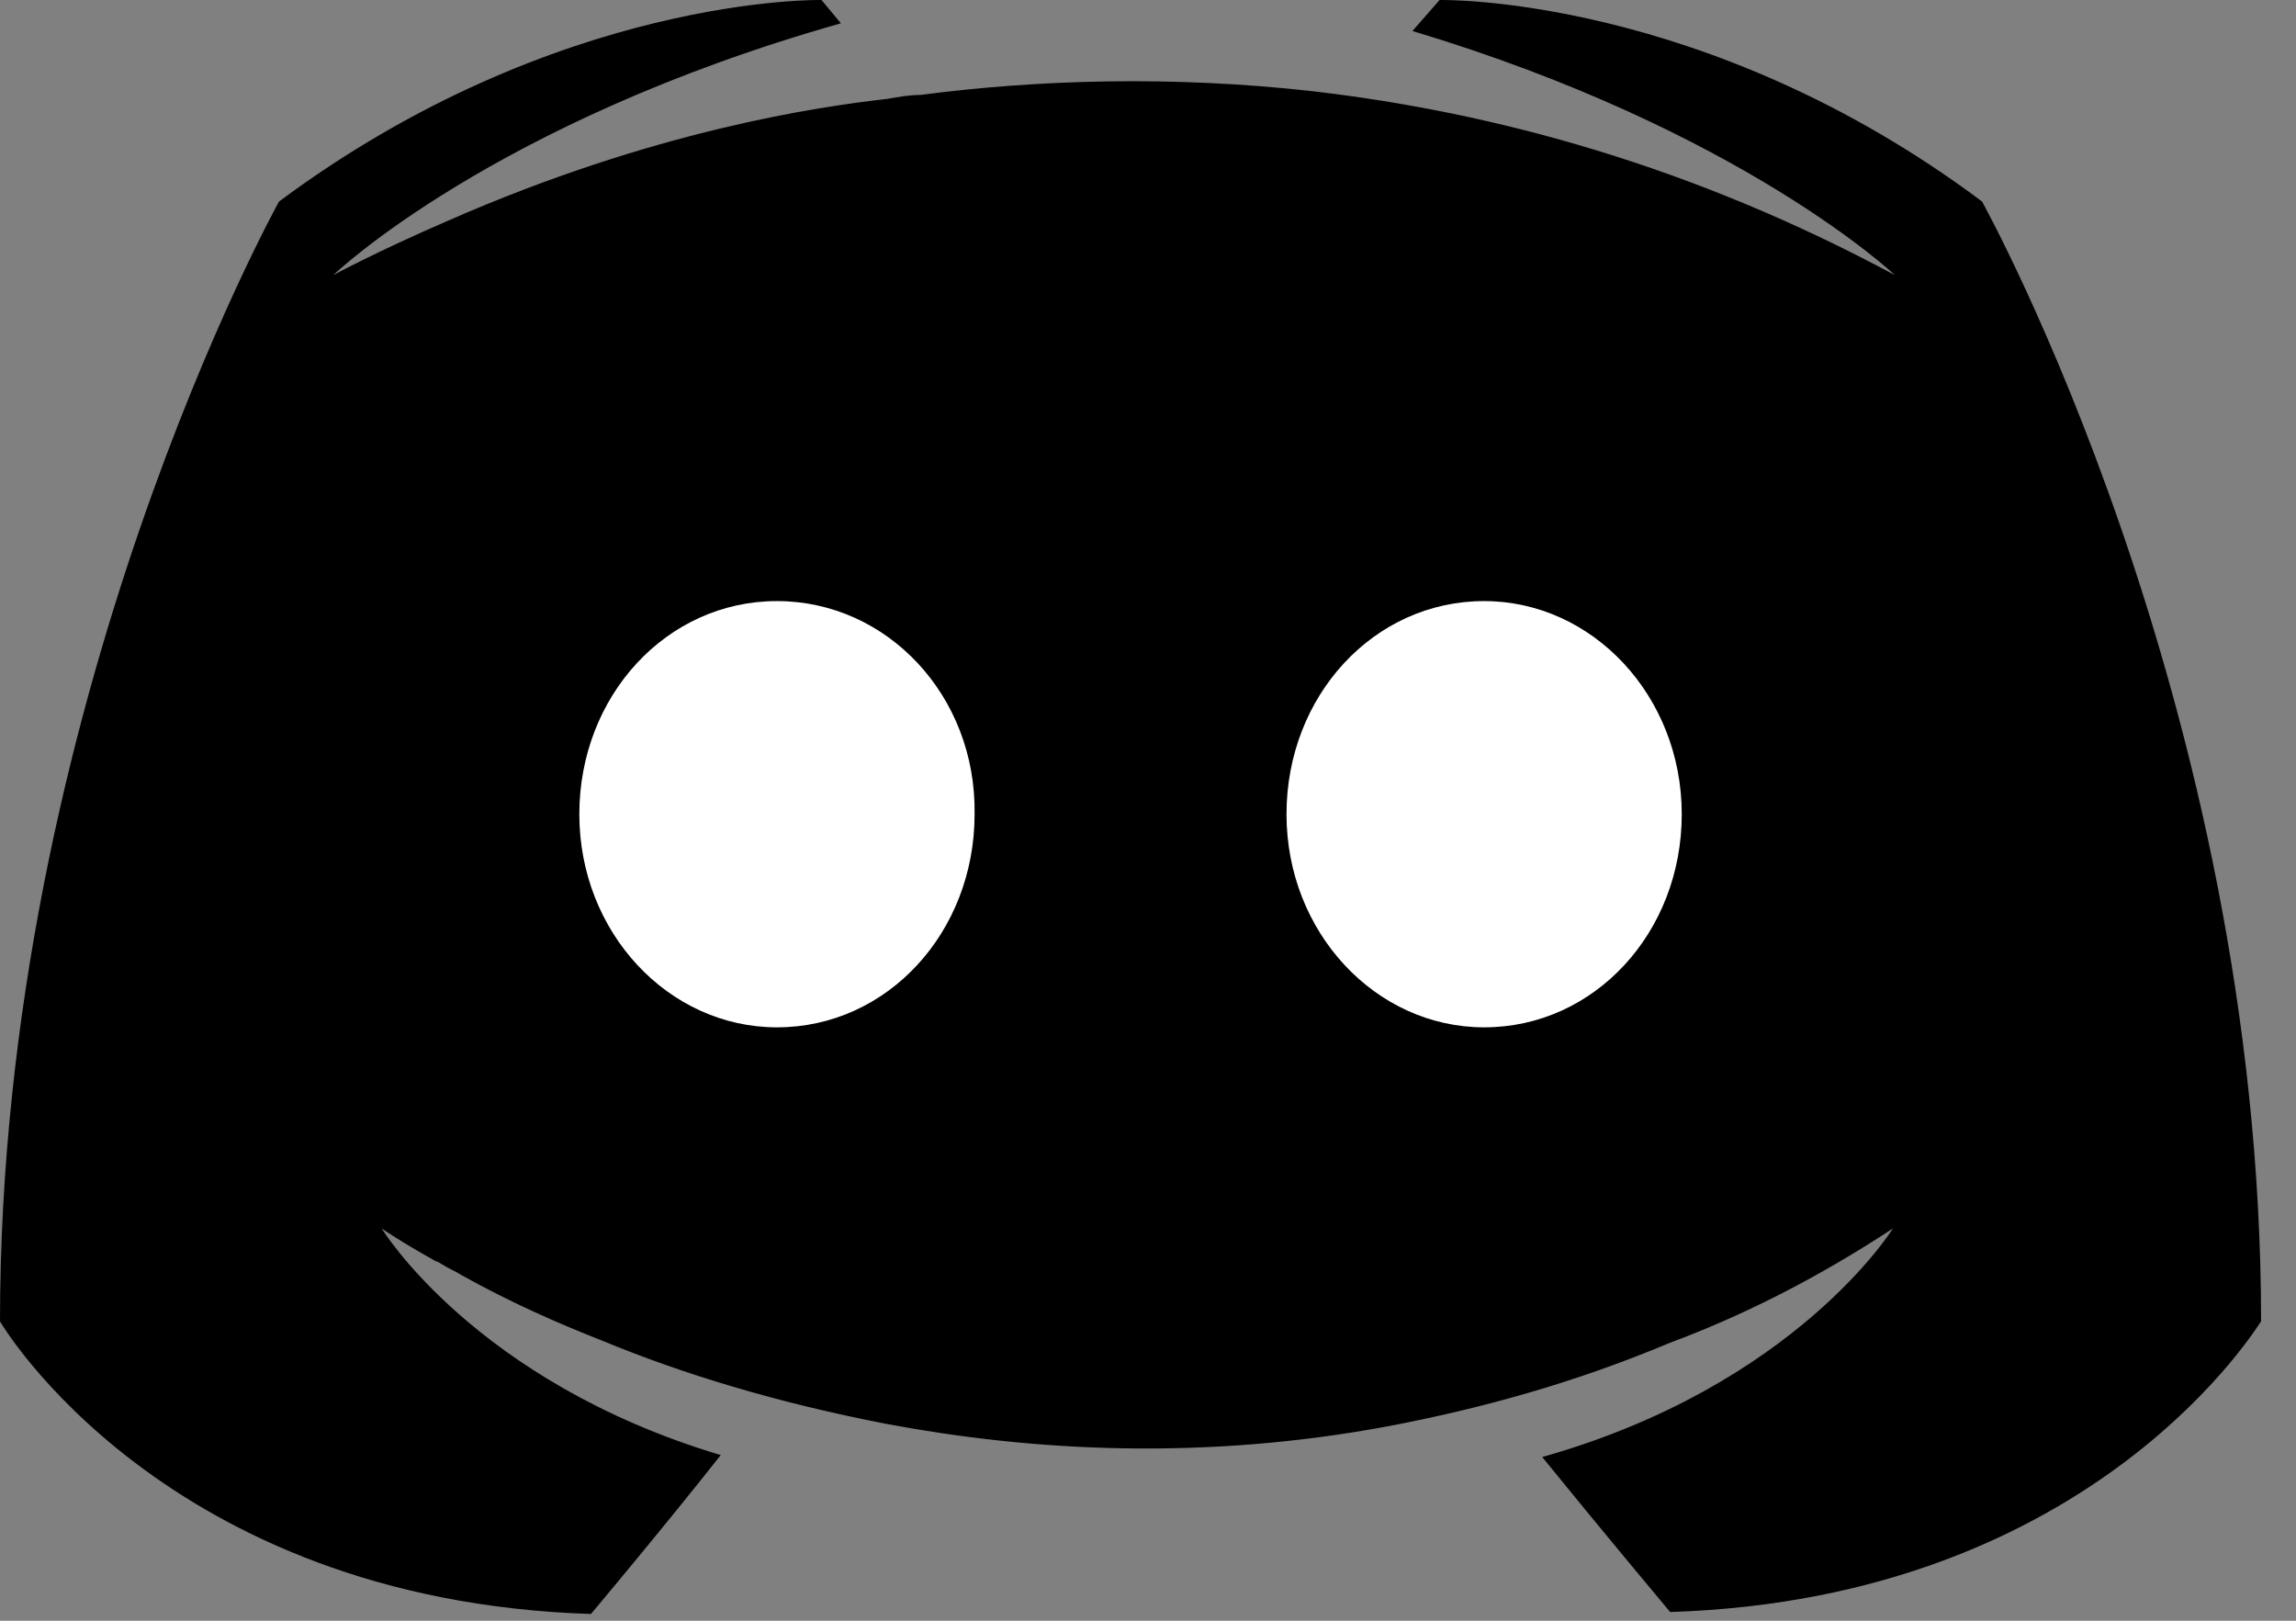 <svg width="34" height="24" viewBox="0 0 34 24" fill="none" xmlns="http://www.w3.org/2000/svg">
<rect x="0" y="0" width="34" height="24" fill="#808080" stroke="none"/>
<path d="M24.732 23.871C24.732 23.871 23.699 22.638 22.838 21.576C26.597 20.515 28.031 18.191 28.031 18.191C26.855 18.965 25.736 19.51 24.732 19.883C23.297 20.486 21.92 20.859 20.572 21.117C17.817 21.633 15.292 21.49 13.141 21.088C11.505 20.773 10.099 20.342 8.923 19.855C8.263 19.596 7.546 19.281 6.829 18.879C6.742 18.822 6.656 18.793 6.57 18.736C6.513 18.707 6.484 18.678 6.456 18.678C5.939 18.391 5.652 18.191 5.652 18.191C5.652 18.191 7.029 20.457 10.673 21.547C9.812 22.638 8.751 23.9 8.751 23.9C2.41 23.699 0 19.568 0 19.568C0 10.415 4.132 2.984 4.132 2.984C8.263 -0.086 12.165 0 12.165 0L12.452 0.345C7.288 1.808 4.935 4.074 4.935 4.074C4.935 4.074 5.566 3.73 6.628 3.271C9.698 1.923 12.136 1.578 13.141 1.464C13.313 1.435 13.456 1.406 13.628 1.406C15.379 1.177 17.358 1.119 19.424 1.349C22.15 1.664 25.076 2.468 28.06 4.074C28.06 4.074 25.793 1.923 20.916 0.459L21.318 0C21.318 0 25.248 -0.086 29.351 2.984C29.351 2.984 33.483 10.415 33.483 19.568C33.483 19.539 31.073 23.671 24.732 23.871Z" fill="black"/>
<path d="M21.977 8.901C20.342 8.901 19.051 10.307 19.051 12.057C19.051 13.807 20.371 15.213 21.977 15.213C23.613 15.213 24.904 13.807 24.904 12.057C24.904 10.307 23.584 8.901 21.977 8.901ZM11.505 8.901C9.87 8.901 8.579 10.307 8.579 12.057C8.579 13.807 9.898 15.213 11.505 15.213C13.14 15.213 14.432 13.807 14.432 12.057C14.46 10.307 13.14 8.901 11.505 8.901Z" fill="white"/>
</svg>
